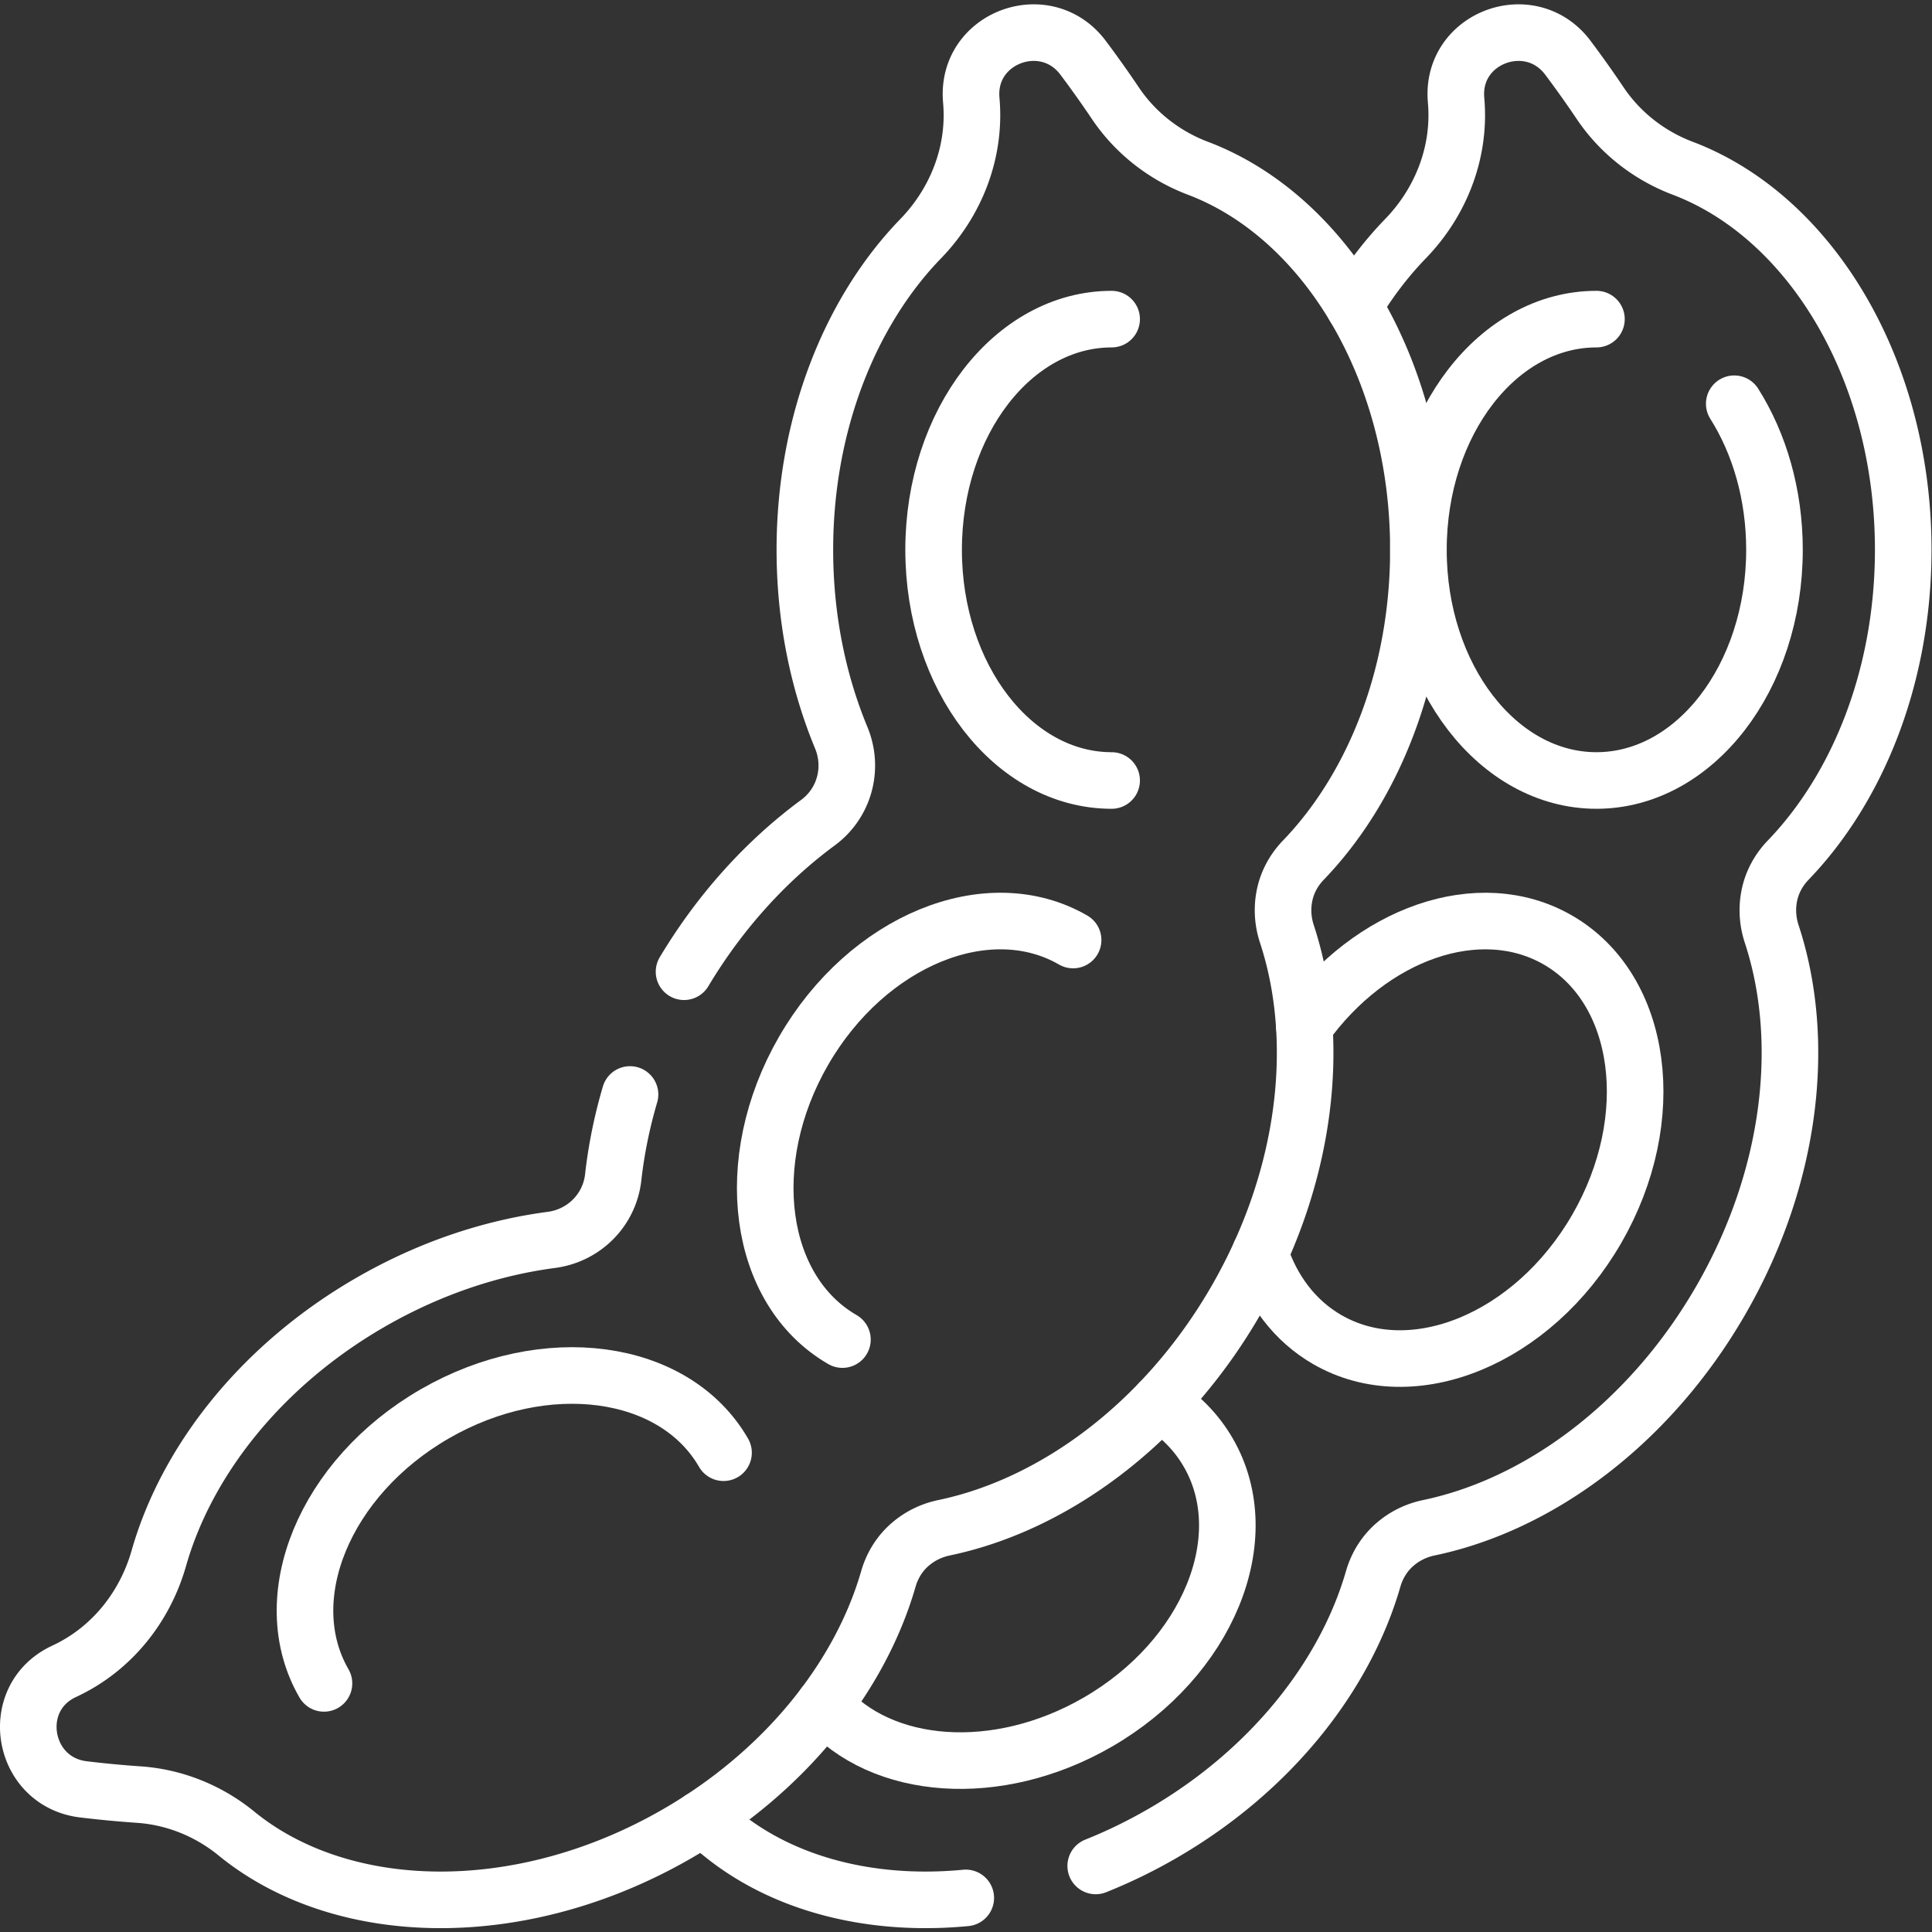 <svg xmlns="http://www.w3.org/2000/svg" version="1.1" xmlns:xlink="http://www.w3.org/1999/xlink" width="512" height="512" x="0" y="0" viewBox="0 0 682.667 682.667" style="enable-background:new 0 0 512 512" xml:space="preserve" class=""><rect x="0" y="0" width="682.667" height="682.667" fill="#333333" stroke="none"/><g><defs><clipPath id="a" clipPathUnits="userSpaceOnUse"><path d="M0 512h512V0H0Z" fill="#ffffff" opacity="1" data-original="#000000"></path></clipPath></defs><g clip-path="url(#a)" transform="matrix(1.333 0 0 -1.333 0 682.667)"><path d="M0 0c-2.166-7.36-3.646-14.722-4.457-21.969-.972-8.679-7.753-15.447-16.412-16.583-15.92-2.088-32.354-7.546-47.956-16.554-28.918-16.696-48.7-41.959-56.068-67.809-3.694-12.96-12.437-23.932-24.593-29.748l-.691-.329c-14.881-7.087-11.093-29.222 5.271-31.198a285.674 285.674 0 0 1 14.699-1.391c9.478-.651 18.517-4.308 25.873-10.319 27.974-22.86 75.336-24.01 116.828-.055 28.824 16.642 48.572 41.795 55.996 67.558 1.042 3.618 3.073 6.87 5.959 9.288l.086.071c2.51 2.103 5.508 3.52 8.713 4.189 29.232 6.097 58.513 27.622 77.361 60.27 18.85 32.648 22.851 68.768 13.515 97.132-1.023 3.111-1.295 6.416-.728 9.641l.019.109c.65 3.709 2.451 7.094 5.064 9.806 18.598 19.31 30.508 48.989 30.508 82.273 0 47.91-24.677 88.352-58.462 101.148-8.883 3.366-16.57 9.365-21.872 17.247a286.316 286.316 0 0 1-8.554 12.034c-9.894 13.183-30.956 5.397-29.654-11.034l.06-.763c1.041-13.435-4.089-26.493-13.466-36.172-18.702-19.305-30.689-49.069-30.689-82.461 0-18.016 3.489-34.977 9.64-49.808 3.347-8.067.876-17.323-6.155-22.504-13.533-9.972-25.814-23.331-35.511-39.527" style="stroke-width:15;stroke-linecap:round;stroke-linejoin:round;stroke-miterlimit:10;stroke-dasharray:none;stroke-opacity:1" transform="translate(167.002 222.005)" fill="none" stroke="#ffffff" stroke-width="15" stroke-linecap="round" stroke-linejoin="round" stroke-miterlimit="10" stroke-dasharray="none" stroke-opacity="" data-original="#000000" opacity="1" class=""></path><path d="M0 0c-22.572 13.032-27.181 47.305-10.295 76.552 16.886 29.247 48.872 42.392 71.443 29.361" style="stroke-width:15;stroke-linecap:round;stroke-linejoin:round;stroke-miterlimit:10;stroke-dasharray:none;stroke-opacity:1" transform="translate(223.31 157.037)" fill="none" stroke="#ffffff" stroke-width="15" stroke-linecap="round" stroke-linejoin="round" stroke-miterlimit="10" stroke-dasharray="none" stroke-opacity="" data-original="#000000" opacity="1" class=""></path><path d="M0 0c-26.062 0-47.191 27.377-47.191 61.148 0 33.772 21.129 61.149 47.191 61.149" style="stroke-width:15;stroke-linecap:round;stroke-linejoin:round;stroke-miterlimit:10;stroke-dasharray:none;stroke-opacity:1" transform="translate(294.67 305.238)" fill="none" stroke="#ffffff" stroke-width="15" stroke-linecap="round" stroke-linejoin="round" stroke-miterlimit="10" stroke-dasharray="none" stroke-opacity="" data-original="#000000" opacity="1" class=""></path><path d="M0 0c-13.031 22.571-47.305 27.181-76.552 10.295-29.247-16.886-42.391-48.872-29.36-71.443" style="stroke-width:15;stroke-linecap:round;stroke-linejoin:round;stroke-miterlimit:10;stroke-dasharray:none;stroke-opacity:1" transform="translate(191.792 127.049)" fill="none" stroke="#ffffff" stroke-width="15" stroke-linecap="round" stroke-linejoin="round" stroke-miterlimit="10" stroke-dasharray="none" stroke-opacity="" data-original="#000000" opacity="1" class=""></path><path d="M0 0c6.665-10.544 10.664-24.026 10.664-38.719 0-33.771-21.129-61.148-47.192-61.148S-83.72-72.49-83.72-38.719c0 33.772 21.129 61.149 47.192 61.149" style="stroke-width:15;stroke-linecap:round;stroke-linejoin:round;stroke-miterlimit:10;stroke-dasharray:none;stroke-opacity:1" transform="translate(459.709 405.106)" fill="none" stroke="#ffffff" stroke-width="15" stroke-linecap="round" stroke-linejoin="round" stroke-miterlimit="10" stroke-dasharray="none" stroke-opacity="" data-original="#000000" opacity="1" class=""></path><path d="M0 0a136.4 136.4 0 0 1 17.557 8.536c28.824 16.642 48.572 41.796 55.996 67.558 1.042 3.618 3.073 6.87 5.959 9.288l.086.071c2.509 2.104 5.507 3.521 8.713 4.19 29.232 6.096 58.512 27.622 77.361 60.27 18.849 32.648 22.85 68.767 13.515 97.131-1.024 3.111-1.295 6.416-.729 9.641l.02.109c.65 3.709 2.451 7.094 5.063 9.806 18.599 19.31 30.509 48.989 30.509 82.273 0 47.91-24.678 88.352-58.462 101.148-8.884 3.366-16.57 9.365-21.872 17.247a286.337 286.337 0 0 1-8.555 12.034c-9.893 13.183-30.956 5.397-29.653-11.034l.059-.763c1.041-13.435-4.088-26.493-13.465-36.172-5.071-5.234-9.648-11.237-13.626-17.873" style="stroke-width:15;stroke-linecap:round;stroke-linejoin:round;stroke-miterlimit:10;stroke-dasharray:none;stroke-opacity:1" transform="translate(290.45 17.514)" fill="none" stroke="#ffffff" stroke-width="15" stroke-linecap="round" stroke-linejoin="round" stroke-miterlimit="10" stroke-dasharray="none" stroke-opacity="" data-original="#000000" opacity="1" class=""></path><path d="M0 0a46.676 46.676 0 0 0 5.392-3.805c16.559-13.531 39.913-19.456 64.821-17.069" style="stroke-width:15;stroke-linecap:round;stroke-linejoin:round;stroke-miterlimit:10;stroke-dasharray:none;stroke-opacity:1" transform="translate(185.787 29.91)" fill="none" stroke="#ffffff" stroke-width="15" stroke-linecap="round" stroke-linejoin="round" stroke-miterlimit="10" stroke-dasharray="none" stroke-opacity="" data-original="#000000" opacity="1" class=""></path><path d="M0 0c3.18-9.73 9.186-17.823 17.819-22.808 22.572-13.031 54.558.114 71.444 29.361 16.885 29.247 12.276 63.52-10.295 76.552-20.812 12.016-49.627 1.777-67.231-22.817" style="stroke-width:15;stroke-linecap:round;stroke-linejoin:round;stroke-miterlimit:10;stroke-dasharray:none;stroke-opacity:1" transform="translate(334.002 179.844)" fill="none" stroke="#ffffff" stroke-width="15" stroke-linecap="round" stroke-linejoin="round" stroke-miterlimit="10" stroke-dasharray="none" stroke-opacity="" data-original="#000000" opacity="1" class=""></path><path d="M0 0c15.167-17.505 45.896-19.912 72.473-4.567 29.247 16.885 42.392 48.872 29.36 71.443-3.186 5.518-7.642 9.962-12.982 13.281" style="stroke-width:15;stroke-linecap:round;stroke-linejoin:round;stroke-miterlimit:10;stroke-dasharray:none;stroke-opacity:1" transform="translate(218.47 60.173)" fill="none" stroke="#ffffff" stroke-width="15" stroke-linecap="round" stroke-linejoin="round" stroke-miterlimit="10" stroke-dasharray="none" stroke-opacity="" data-original="#000000" opacity="1" class=""></path></g></g></svg>